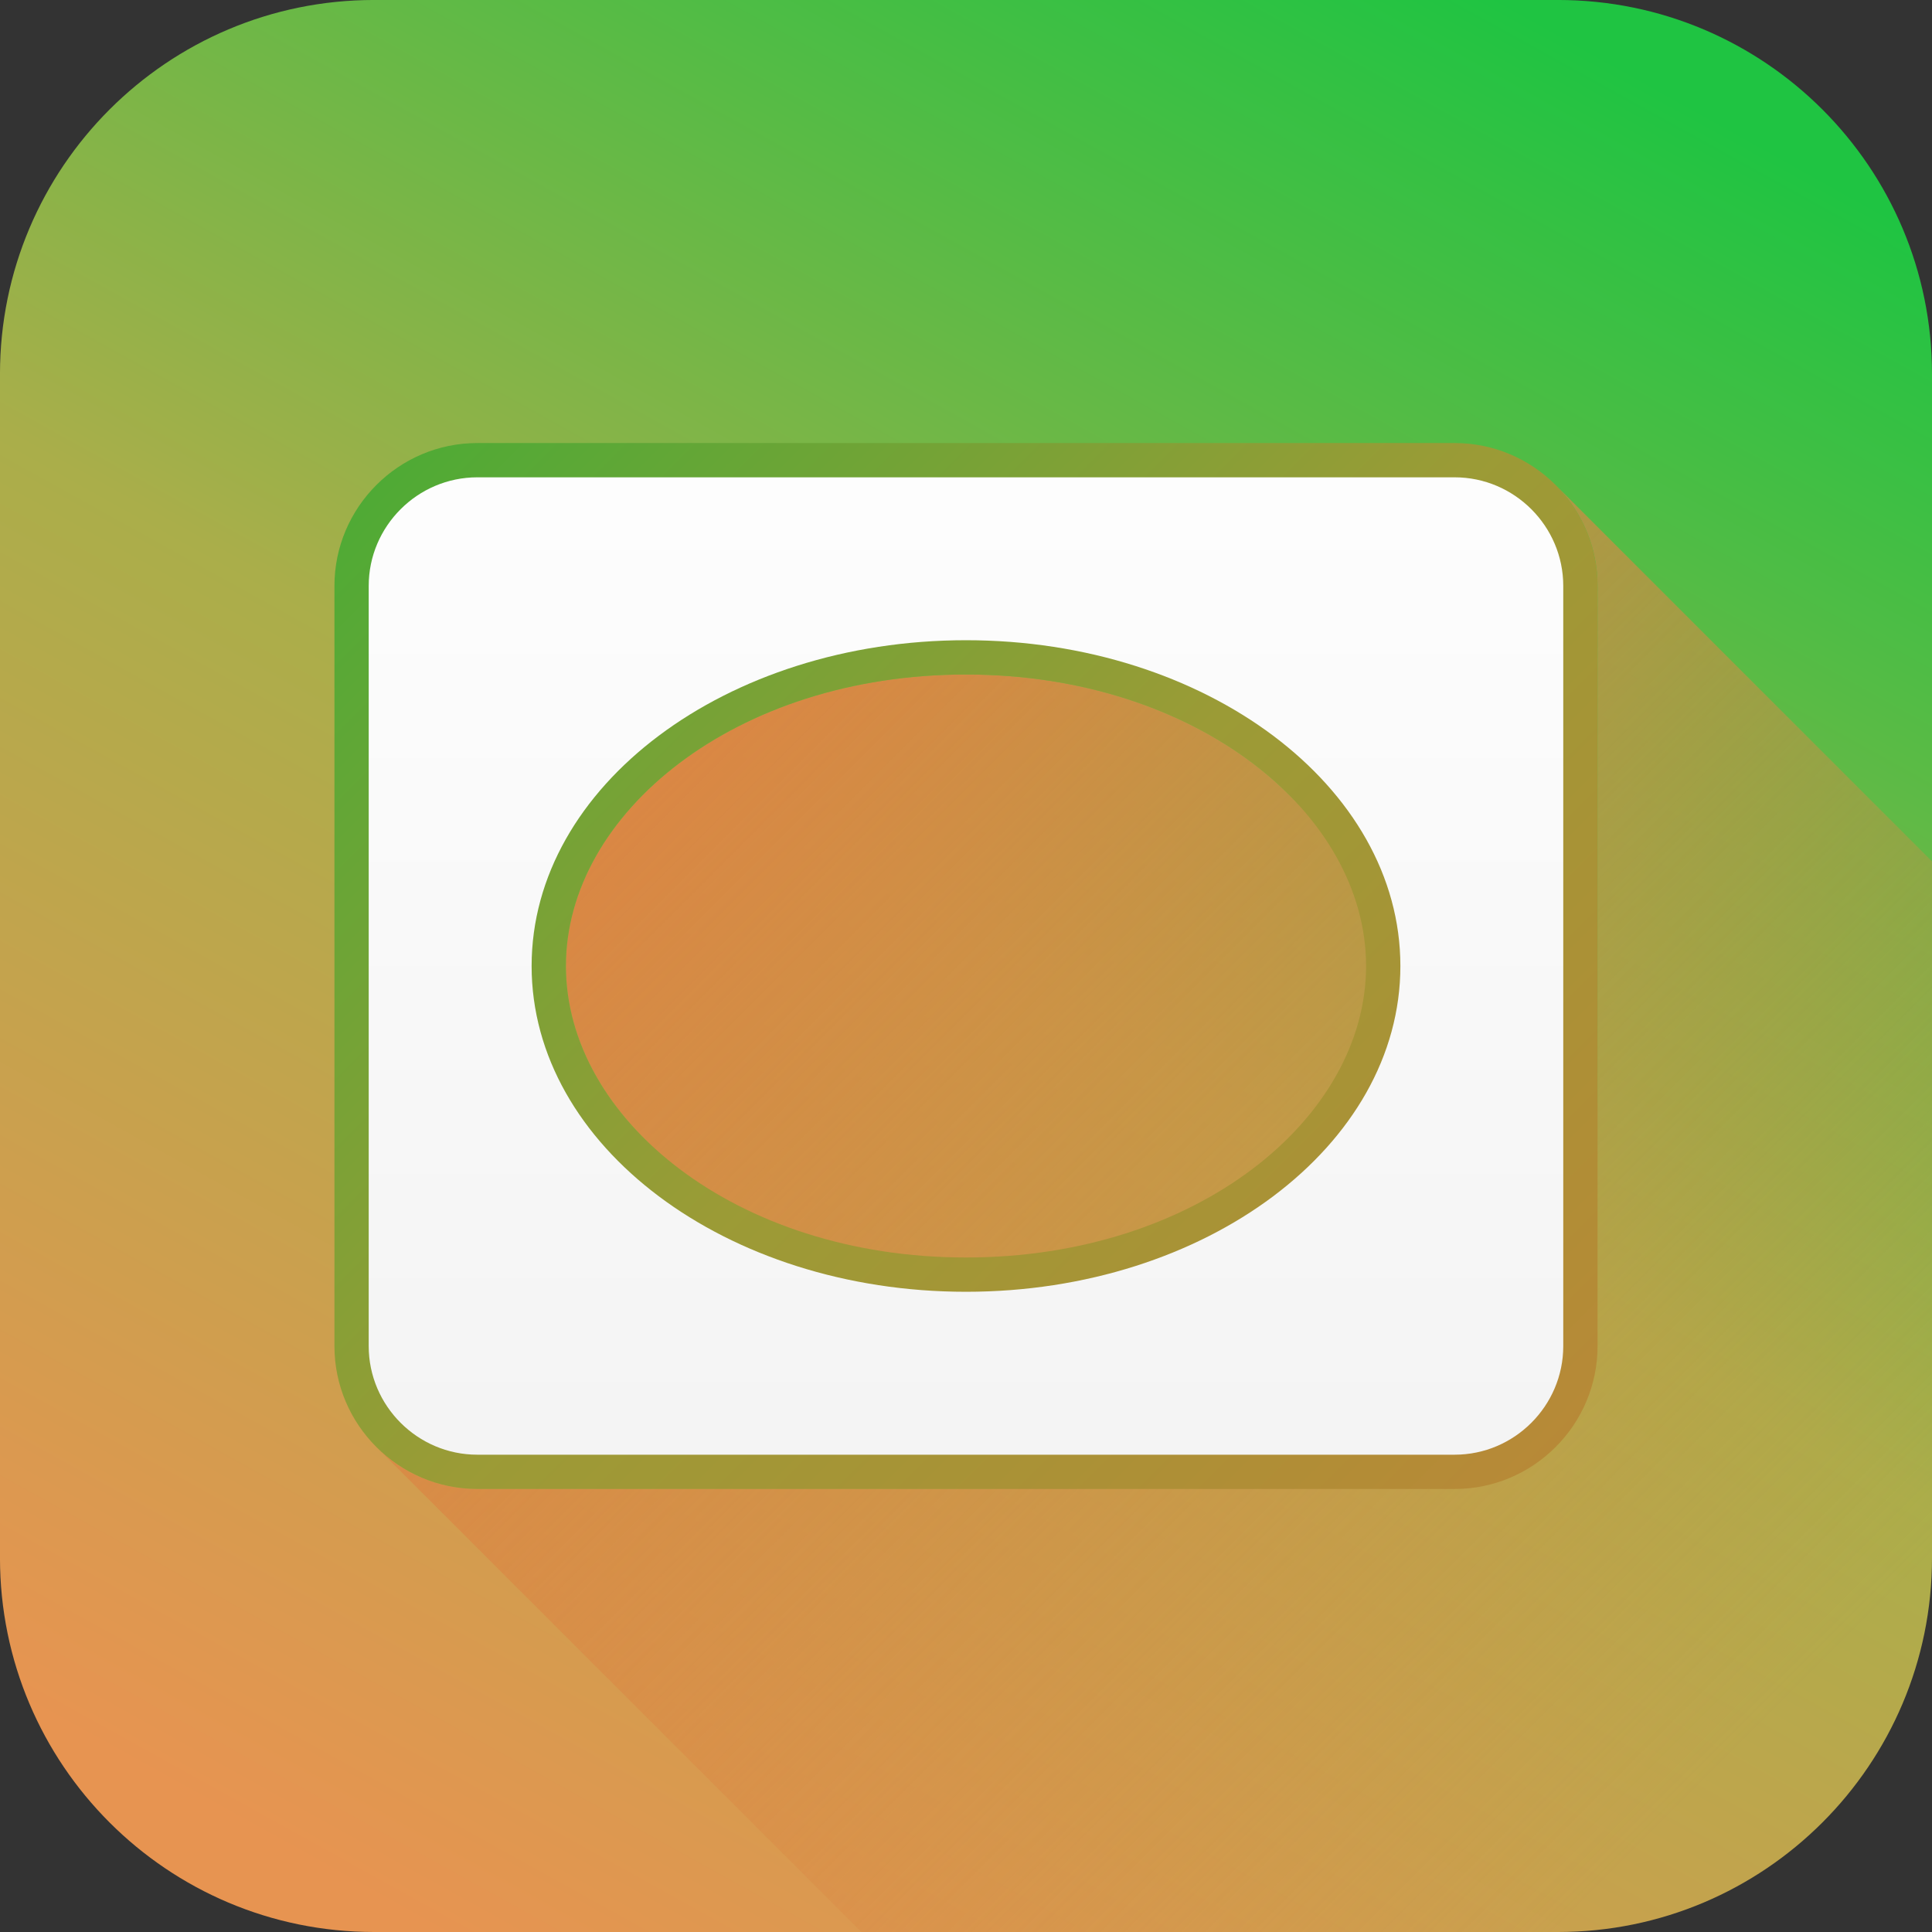 <svg version="1.1" xmlns="http://www.w3.org/2000/svg" xmlns:xlink="http://www.w3.org/1999/xlink" viewBox="0,0,1024,1024">
	<rect x="0" y="0" width="1024" height="1024" fill="#333333" stroke="none"/>
	<desc>vignette icon - Licensed under Apache License v2.0 (http://www.apache.org/licenses/LICENSE-2.0) - Created with Iconfu.com - Derivative work of Material icons (Copyright Google Inc.)</desc>
	<defs>
		<linearGradient x1="381.04" y1="381.04" x2="1614.93" y2="1614.93" gradientUnits="userSpaceOnUse" id="color-4b9goTv3">
			<stop offset="0" stop-color="#da8744"/>
			<stop offset="0.44" stop-color="#da8744" stop-opacity="0"/>
		</linearGradient>
		<linearGradient x1="512" y1="0" x2="512" y2="1024" gradientUnits="userSpaceOnUse" id="color-ifoWT1Dc">
			<stop offset="0.15" stop-color="#ffffff"/>
			<stop offset="0.85" stop-color="#f2f2f2"/>
		</linearGradient>
		<linearGradient x1="0" y1="0" x2="1024" y2="1024" gradientUnits="userSpaceOnUse" id="color-iTDk4LaA">
			<stop offset="0" stop-color="#12b735"/>
			<stop offset="0.5" stop-color="#9b9b36"/>
			<stop offset="1" stop-color="#ce7b37"/>
		</linearGradient>
		<linearGradient x1="795.81" y1="0" x2="228.19" y2="1024" gradientUnits="userSpaceOnUse" id="color-k90GYKT1">
			<stop offset="0" stop-color="#1fc442"/>
			<stop offset="0.5" stop-color="#aaae4a"/>
			<stop offset="1" stop-color="#e79451"/>
		</linearGradient>
	</defs>
	<g fill="none" fill-rule="nonzero" style="mix-blend-mode: normal">
		<path d="M825.75,1024h-627.51c-109.49,0 -198.25,-88.76 -198.25,-198.25v-627.51c0,-109.49 88.76,-198.25 198.25,-198.25h627.51c109.49,0 198.25,88.76 198.25,198.25v627.51c0,109.49 -88.76,198.25 -198.25,198.25z" fill="url(#color-k90GYKT1)"/>
		<path d="M341.08,603.01c-26.12,-26.12 -41.14,-57.98 -41.14,-91.01c0,-80.75 89.74,-154.5 212.05,-154.5c72.28,0 133.18,25.75 170.92,63.48l163.82,163.82v-274.26c0,-20.85 -8.51,-39.78 -22.23,-53.5l199.49,199.49v369.22c0,109.49 -88.76,198.25 -198.25,198.25h-369.22l-257.05,-257.05c13.72,13.72 32.65,22.23 53.5,22.23h274.26z" fill="url(#color-4b9goTv3)"/>
		<path d="M846.74,310.55v402.91c0,41.69 -34.04,75.73 -75.73,75.73h-518.02c-41.69,0 -75.73,-34.04 -75.73,-75.73v-402.91c0,-41.69 34.04,-75.73 75.73,-75.73h518.02c41.69,0 75.73,34.04 75.73,75.73zM724.05,512c0,-80.75 -89.74,-154.5 -212.05,-154.5c-122.31,0 -212.05,73.74 -212.05,154.5c0,80.75 89.74,154.5 212.05,154.5c122.31,0 212.05,-73.74 212.05,-154.5z" fill="url(#color-iTDk4LaA)"/>
		<path d="M828.56,310.55v402.91c0,31.65 -25.9,57.56 -57.56,57.56h-518.02c-31.65,0 -57.56,-25.9 -57.56,-57.56v-402.91c0,-31.65 25.9,-57.56 57.56,-57.56h518.02c31.65,0 57.56,25.9 57.56,57.56zM742.23,512c0,-95.26 -103.02,-172.67 -230.23,-172.67c-127.2,0 -230.23,77.41 -230.23,172.67c0,95.26 103.02,172.67 230.23,172.67c127.2,0 230.23,-77.41 230.23,-172.67z" fill="url(#color-ifoWT1Dc)"/>
	</g>
</svg>